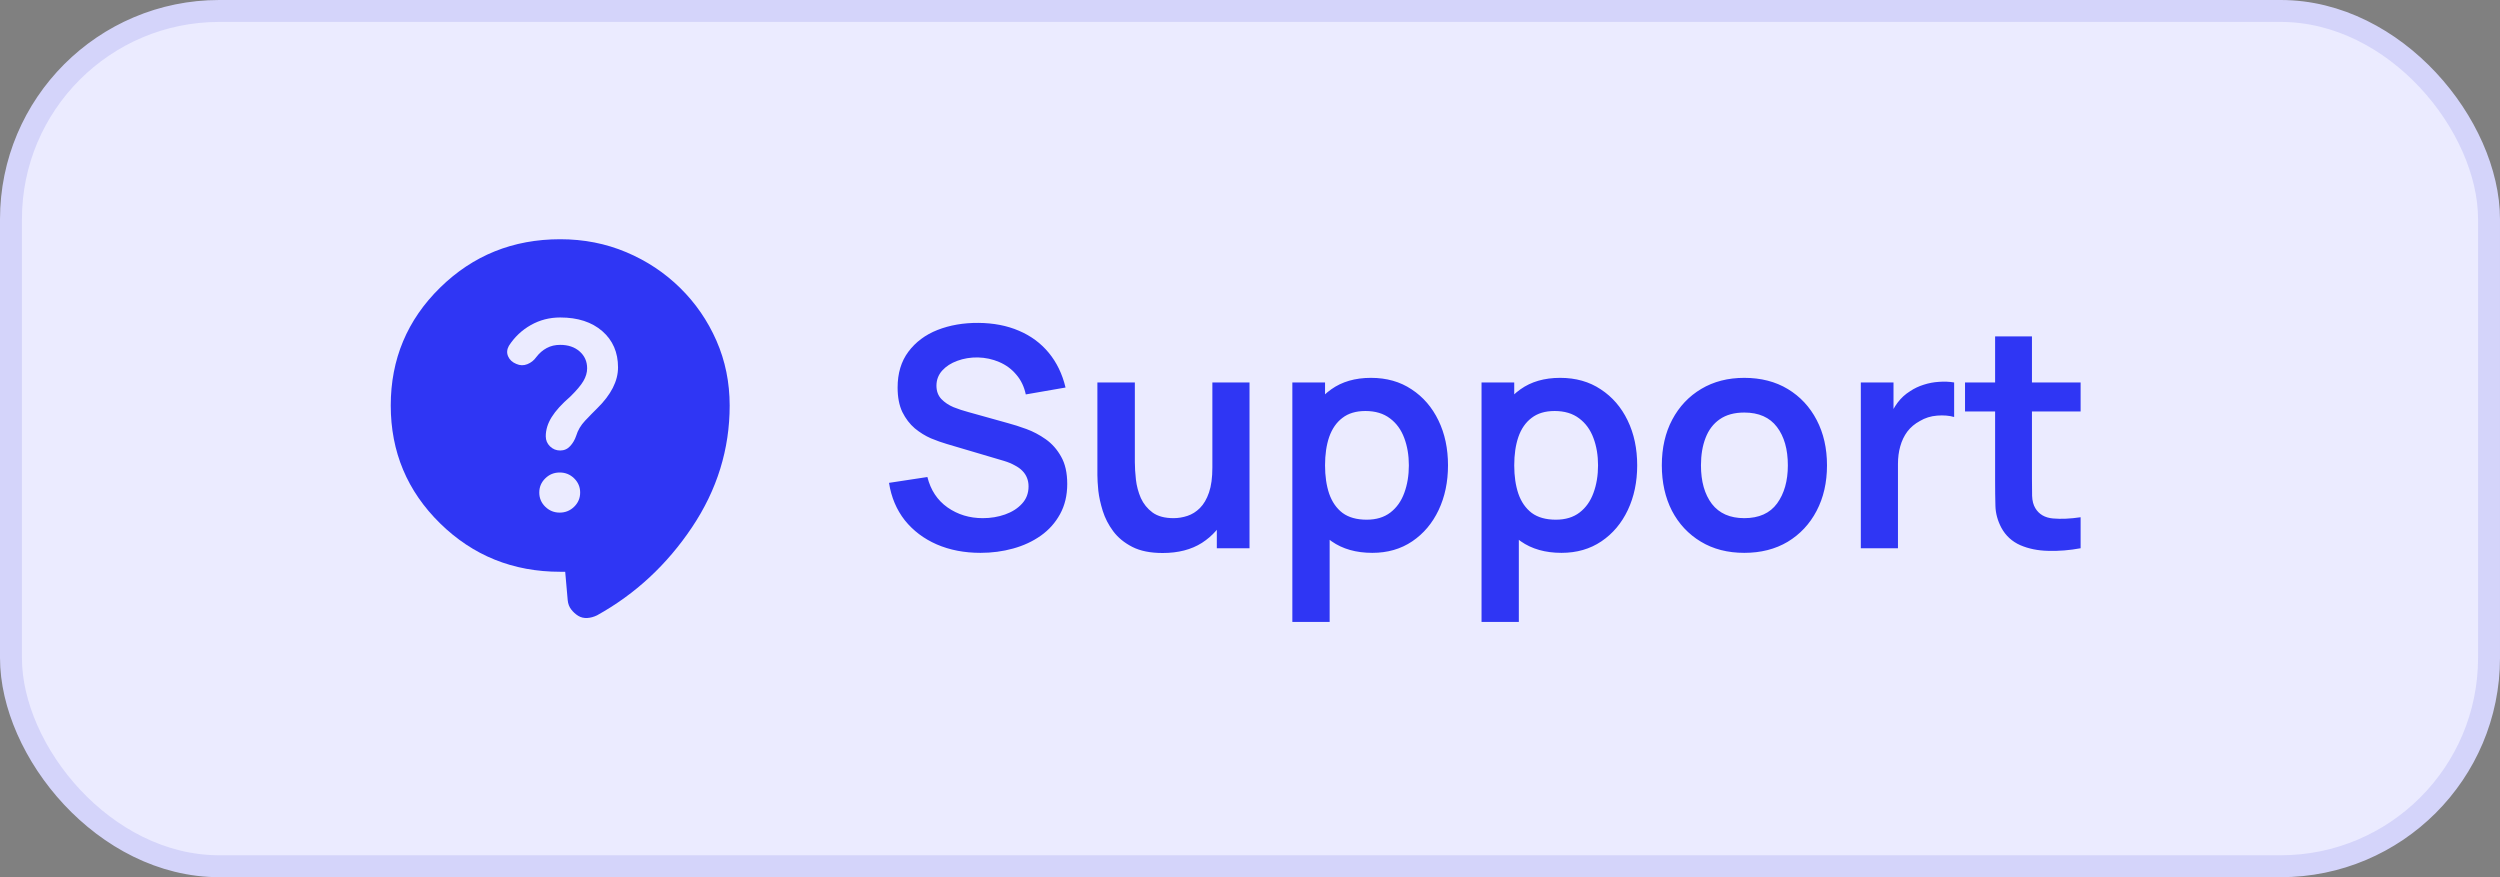 <svg width="114" height="40" viewBox="0 0 114 40" fill="none" xmlns="http://www.w3.org/2000/svg">
<rect x="0" y="0" width="114" height="40" fill="#808080" stroke="none"/>
<rect x="0.5" y="0.5" width="113" height="39" rx="9.5" fill="#EBEBFF" stroke="#D4D4FA"/>
<path d="M44.711 25.21C43.974 25.21 43.309 25.082 42.716 24.825C42.128 24.568 41.643 24.202 41.26 23.726C40.882 23.245 40.642 22.676 40.539 22.018L42.289 21.752C42.438 22.349 42.744 22.811 43.206 23.138C43.673 23.465 44.209 23.628 44.816 23.628C45.175 23.628 45.514 23.572 45.831 23.46C46.148 23.348 46.405 23.185 46.601 22.97C46.802 22.755 46.902 22.492 46.902 22.179C46.902 22.039 46.879 21.911 46.832 21.794C46.785 21.673 46.715 21.565 46.622 21.472C46.533 21.379 46.417 21.295 46.272 21.22C46.132 21.141 45.969 21.073 45.782 21.017L43.178 20.247C42.954 20.182 42.711 20.095 42.45 19.988C42.193 19.876 41.948 19.724 41.715 19.533C41.486 19.337 41.297 19.09 41.148 18.791C41.003 18.488 40.931 18.114 40.931 17.671C40.931 17.022 41.094 16.479 41.421 16.04C41.752 15.597 42.196 15.265 42.751 15.046C43.311 14.827 43.932 14.719 44.613 14.724C45.304 14.729 45.92 14.848 46.461 15.081C47.002 15.31 47.455 15.643 47.819 16.082C48.183 16.521 48.44 17.05 48.589 17.671L46.776 17.986C46.701 17.631 46.557 17.33 46.342 17.083C46.132 16.831 45.873 16.64 45.565 16.509C45.262 16.378 44.937 16.308 44.592 16.299C44.256 16.294 43.943 16.346 43.654 16.453C43.369 16.556 43.138 16.705 42.961 16.901C42.788 17.097 42.702 17.326 42.702 17.587C42.702 17.834 42.777 18.037 42.926 18.196C43.075 18.35 43.26 18.474 43.479 18.567C43.703 18.656 43.929 18.73 44.158 18.791L45.964 19.295C46.211 19.36 46.489 19.449 46.797 19.561C47.105 19.673 47.401 19.829 47.686 20.03C47.971 20.231 48.204 20.494 48.386 20.821C48.573 21.148 48.666 21.563 48.666 22.067C48.666 22.59 48.556 23.049 48.337 23.446C48.122 23.838 47.831 24.165 47.462 24.426C47.093 24.687 46.671 24.883 46.195 25.014C45.724 25.145 45.229 25.21 44.711 25.21ZM53.016 25.217C52.456 25.217 51.994 25.124 51.63 24.937C51.266 24.75 50.977 24.512 50.762 24.223C50.547 23.934 50.389 23.626 50.286 23.299C50.184 22.972 50.116 22.664 50.083 22.375C50.055 22.081 50.041 21.843 50.041 21.661V17.44H51.749V21.08C51.749 21.313 51.766 21.577 51.798 21.871C51.831 22.16 51.906 22.44 52.022 22.711C52.144 22.977 52.321 23.196 52.554 23.369C52.792 23.542 53.112 23.628 53.513 23.628C53.728 23.628 53.94 23.593 54.15 23.523C54.36 23.453 54.549 23.334 54.717 23.166C54.89 22.993 55.028 22.758 55.13 22.459C55.233 22.16 55.284 21.782 55.284 21.325L56.285 21.752C56.285 22.396 56.159 22.979 55.907 23.502C55.66 24.025 55.294 24.442 54.808 24.755C54.323 25.063 53.725 25.217 53.016 25.217ZM55.487 25V22.655H55.284V17.44H56.978V25H55.487ZM62.578 25.21C61.84 25.21 61.222 25.035 60.723 24.685C60.224 24.335 59.848 23.859 59.596 23.257C59.344 22.65 59.218 21.971 59.218 21.22C59.218 20.459 59.344 19.778 59.596 19.176C59.848 18.574 60.217 18.1 60.702 17.755C61.192 17.405 61.796 17.23 62.515 17.23C63.229 17.23 63.847 17.405 64.37 17.755C64.897 18.1 65.305 18.574 65.595 19.176C65.884 19.773 66.029 20.455 66.029 21.22C66.029 21.976 65.886 22.655 65.602 23.257C65.317 23.859 64.916 24.335 64.398 24.685C63.88 25.035 63.273 25.21 62.578 25.21ZM58.931 28.36V17.44H60.422V22.746H60.632V28.36H58.931ZM62.319 23.698C62.758 23.698 63.119 23.588 63.404 23.369C63.688 23.15 63.898 22.853 64.034 22.48C64.174 22.102 64.244 21.682 64.244 21.22C64.244 20.763 64.174 20.347 64.034 19.974C63.894 19.596 63.677 19.297 63.383 19.078C63.089 18.854 62.715 18.742 62.263 18.742C61.834 18.742 61.483 18.847 61.213 19.057C60.942 19.262 60.742 19.552 60.611 19.925C60.485 20.294 60.422 20.725 60.422 21.22C60.422 21.71 60.485 22.142 60.611 22.515C60.742 22.888 60.944 23.18 61.22 23.39C61.5 23.595 61.866 23.698 62.319 23.698ZM71.205 25.21C70.468 25.21 69.849 25.035 69.35 24.685C68.85 24.335 68.475 23.859 68.223 23.257C67.971 22.65 67.845 21.971 67.845 21.22C67.845 20.459 67.971 19.778 68.223 19.176C68.475 18.574 68.844 18.1 69.329 17.755C69.819 17.405 70.423 17.23 71.142 17.23C71.856 17.23 72.474 17.405 72.997 17.755C73.524 18.1 73.933 18.574 74.222 19.176C74.511 19.773 74.656 20.455 74.656 21.22C74.656 21.976 74.513 22.655 74.229 23.257C73.944 23.859 73.543 24.335 73.025 24.685C72.507 25.035 71.9 25.21 71.205 25.21ZM67.558 28.36V17.44H69.049V22.746H69.259V28.36H67.558ZM70.946 23.698C71.385 23.698 71.746 23.588 72.031 23.369C72.316 23.15 72.525 22.853 72.661 22.48C72.801 22.102 72.871 21.682 72.871 21.22C72.871 20.763 72.801 20.347 72.661 19.974C72.521 19.596 72.304 19.297 72.01 19.078C71.716 18.854 71.343 18.742 70.89 18.742C70.46 18.742 70.111 18.847 69.84 19.057C69.569 19.262 69.368 19.552 69.238 19.925C69.112 20.294 69.049 20.725 69.049 21.22C69.049 21.71 69.112 22.142 69.238 22.515C69.368 22.888 69.572 23.18 69.847 23.39C70.127 23.595 70.493 23.698 70.946 23.698ZM79.538 25.21C78.782 25.21 78.121 25.04 77.557 24.699C76.992 24.358 76.553 23.889 76.241 23.292C75.933 22.69 75.779 21.999 75.779 21.22C75.779 20.427 75.937 19.731 76.255 19.134C76.572 18.537 77.013 18.07 77.578 17.734C78.142 17.398 78.796 17.23 79.538 17.23C80.298 17.23 80.961 17.4 81.526 17.741C82.09 18.082 82.529 18.553 82.842 19.155C83.154 19.752 83.311 20.441 83.311 21.22C83.311 22.004 83.152 22.697 82.835 23.299C82.522 23.896 82.083 24.365 81.519 24.706C80.954 25.042 80.294 25.21 79.538 25.21ZM79.538 23.628C80.21 23.628 80.709 23.404 81.036 22.956C81.362 22.508 81.526 21.929 81.526 21.22C81.526 20.487 81.36 19.904 81.029 19.47C80.697 19.031 80.2 18.812 79.538 18.812C79.085 18.812 78.712 18.915 78.418 19.12C78.128 19.321 77.914 19.603 77.774 19.967C77.634 20.326 77.564 20.744 77.564 21.22C77.564 21.953 77.729 22.538 78.061 22.977C78.397 23.411 78.889 23.628 79.538 23.628ZM84.853 25V17.44H86.344V19.281L86.162 19.043C86.255 18.791 86.379 18.562 86.533 18.357C86.692 18.147 86.881 17.974 87.1 17.839C87.287 17.713 87.492 17.615 87.716 17.545C87.945 17.47 88.178 17.426 88.416 17.412C88.654 17.393 88.885 17.403 89.109 17.44V19.015C88.885 18.95 88.626 18.929 88.332 18.952C88.043 18.975 87.781 19.057 87.548 19.197C87.315 19.323 87.123 19.484 86.974 19.68C86.829 19.876 86.722 20.1 86.652 20.352C86.582 20.599 86.547 20.868 86.547 21.157V25H84.853ZM94.876 25C94.376 25.093 93.886 25.133 93.406 25.119C92.93 25.11 92.503 25.023 92.125 24.86C91.747 24.692 91.46 24.428 91.264 24.069C91.091 23.742 91 23.409 90.991 23.068C90.981 22.727 90.977 22.342 90.977 21.913V15.34H92.657V21.815C92.657 22.118 92.659 22.384 92.664 22.613C92.673 22.842 92.722 23.028 92.811 23.173C92.979 23.453 93.247 23.609 93.616 23.642C93.984 23.675 94.404 23.656 94.876 23.586V25ZM89.605 18.763V17.44H94.876V18.763H89.605Z" fill="#2F36F4"/>
<path d="M25.773 26.073H25.546C23.394 26.073 21.568 25.337 20.068 23.865C18.568 22.393 17.818 20.602 17.818 18.491C17.818 16.38 18.568 14.589 20.068 13.117C21.568 11.645 23.394 10.909 25.546 10.909C26.621 10.909 27.625 11.106 28.558 11.5C29.49 11.893 30.308 12.436 31.012 13.127C31.716 13.819 32.269 14.622 32.67 15.536C33.071 16.45 33.272 17.435 33.273 18.491C33.273 20.483 32.701 22.334 31.556 24.044C30.412 25.753 28.969 27.091 27.227 28.058C27.076 28.132 26.924 28.173 26.773 28.181C26.621 28.189 26.485 28.155 26.364 28.08C26.243 28.005 26.137 27.908 26.046 27.79C25.955 27.672 25.902 27.53 25.887 27.366L25.773 26.073ZM25.523 23.375C25.78 23.375 26 23.285 26.182 23.107C26.364 22.929 26.455 22.713 26.455 22.46C26.455 22.208 26.364 21.992 26.182 21.814C26 21.635 25.78 21.546 25.523 21.546C25.265 21.546 25.046 21.635 24.864 21.814C24.682 21.992 24.591 22.208 24.591 22.46C24.591 22.713 24.682 22.929 24.864 23.107C25.046 23.285 25.265 23.375 25.523 23.375ZM23.546 16.596C23.712 16.67 23.879 16.674 24.046 16.607C24.212 16.541 24.349 16.433 24.455 16.283C24.591 16.105 24.75 15.967 24.932 15.87C25.114 15.773 25.318 15.725 25.546 15.726C25.909 15.726 26.205 15.826 26.432 16.026C26.659 16.227 26.773 16.483 26.773 16.796C26.773 16.989 26.716 17.183 26.603 17.376C26.49 17.569 26.289 17.807 26 18.09C25.621 18.417 25.341 18.725 25.159 19.015C24.977 19.306 24.887 19.599 24.887 19.896C24.887 20.074 24.951 20.227 25.08 20.354C25.209 20.48 25.364 20.543 25.546 20.543C25.727 20.542 25.878 20.475 26 20.342C26.122 20.209 26.213 20.053 26.273 19.874C26.349 19.621 26.485 19.39 26.682 19.182C26.879 18.974 27.061 18.788 27.227 18.625C27.546 18.313 27.784 18 27.944 17.688C28.103 17.376 28.183 17.064 28.182 16.752C28.182 16.068 27.943 15.518 27.466 15.101C26.988 14.685 26.348 14.477 25.546 14.477C25.061 14.477 24.614 14.592 24.205 14.823C23.796 15.054 23.462 15.37 23.205 15.77C23.114 15.934 23.102 16.094 23.17 16.25C23.238 16.407 23.363 16.522 23.546 16.596Z" fill="#2F36F4"/>
</svg>

